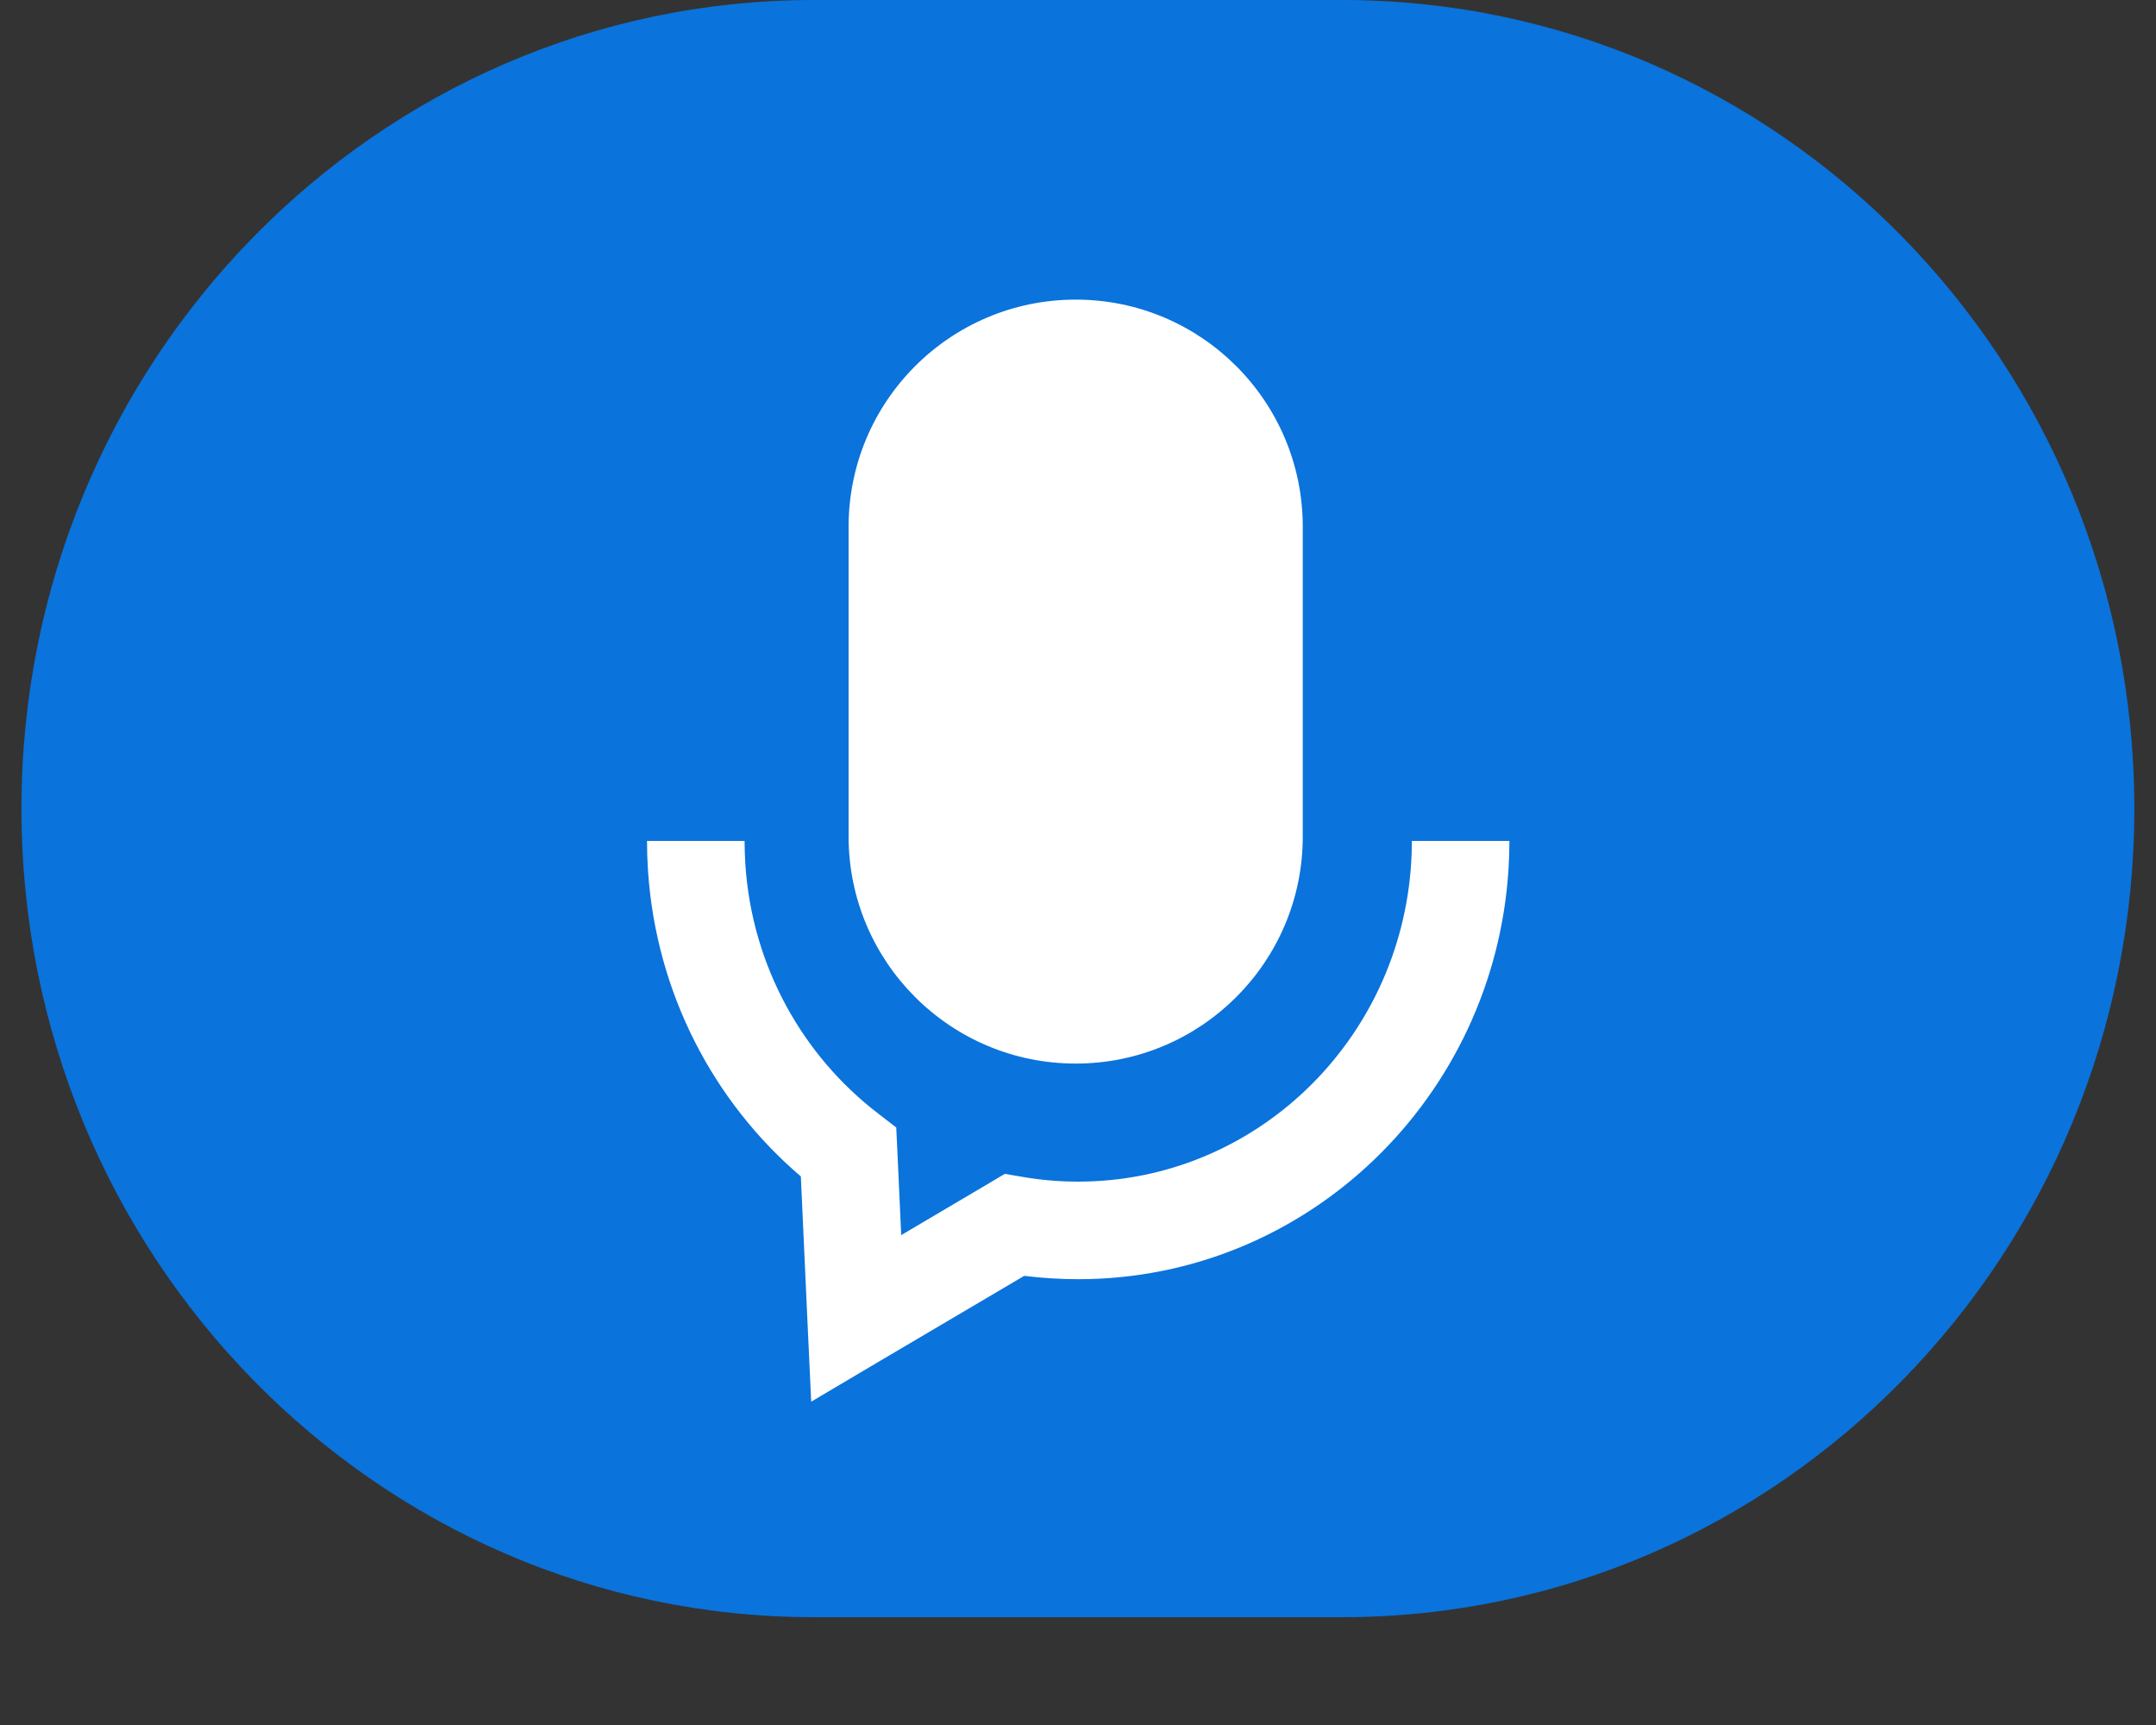 <svg width="20" height="16" viewBox="0 0 20 16" fill="none" xmlns="http://www.w3.org/2000/svg">
<rect x="0" y="0" width="20" height="16" fill="#333333" stroke="none"/>
<g clip-path="url(#clip0_2514_17617)">
<path d="M12.449 0H7.549C3.49 0 0.199 3.358 0.199 7.5C0.199 11.642 3.49 15 7.549 15H12.449C16.509 15 19.799 11.642 19.799 7.5C19.799 3.358 16.509 0 12.449 0Z" fill="#0A73DC"/>
<path fill-rule="evenodd" clip-rule="evenodd" d="M9.979 2.779C8.815 2.779 7.872 3.722 7.872 4.886V7.759C7.872 8.922 8.815 9.865 9.979 9.865C11.142 9.865 12.085 8.922 12.085 7.759V4.886C12.085 3.722 11.142 2.779 9.979 2.779ZM6.002 7.8C6.002 7.892 6.005 7.983 6.011 8.074C6.086 9.211 6.62 10.222 7.429 10.912L7.49 12.249L7.525 13.001L8.172 12.618L9.501 11.834C9.665 11.854 9.832 11.865 10.002 11.865C12.134 11.865 13.865 10.174 13.994 8.055C13.999 7.971 14.002 7.886 14.002 7.8H13.097C13.097 7.867 13.095 7.934 13.091 8C12.989 9.659 11.638 10.96 10.002 10.96C9.826 10.96 9.653 10.945 9.485 10.916L9.321 10.888L9.178 10.973L8.36 11.456L8.324 10.668L8.314 10.458L8.147 10.329C7.447 9.793 6.976 8.962 6.914 8.015C6.91 7.944 6.907 7.872 6.907 7.8H6.002Z" fill="white"/>
</g>
<defs>
<clipPath id="clip0_2514_17617">
<rect width="20" height="15" fill="white"/>
</clipPath>
</defs>
</svg>
